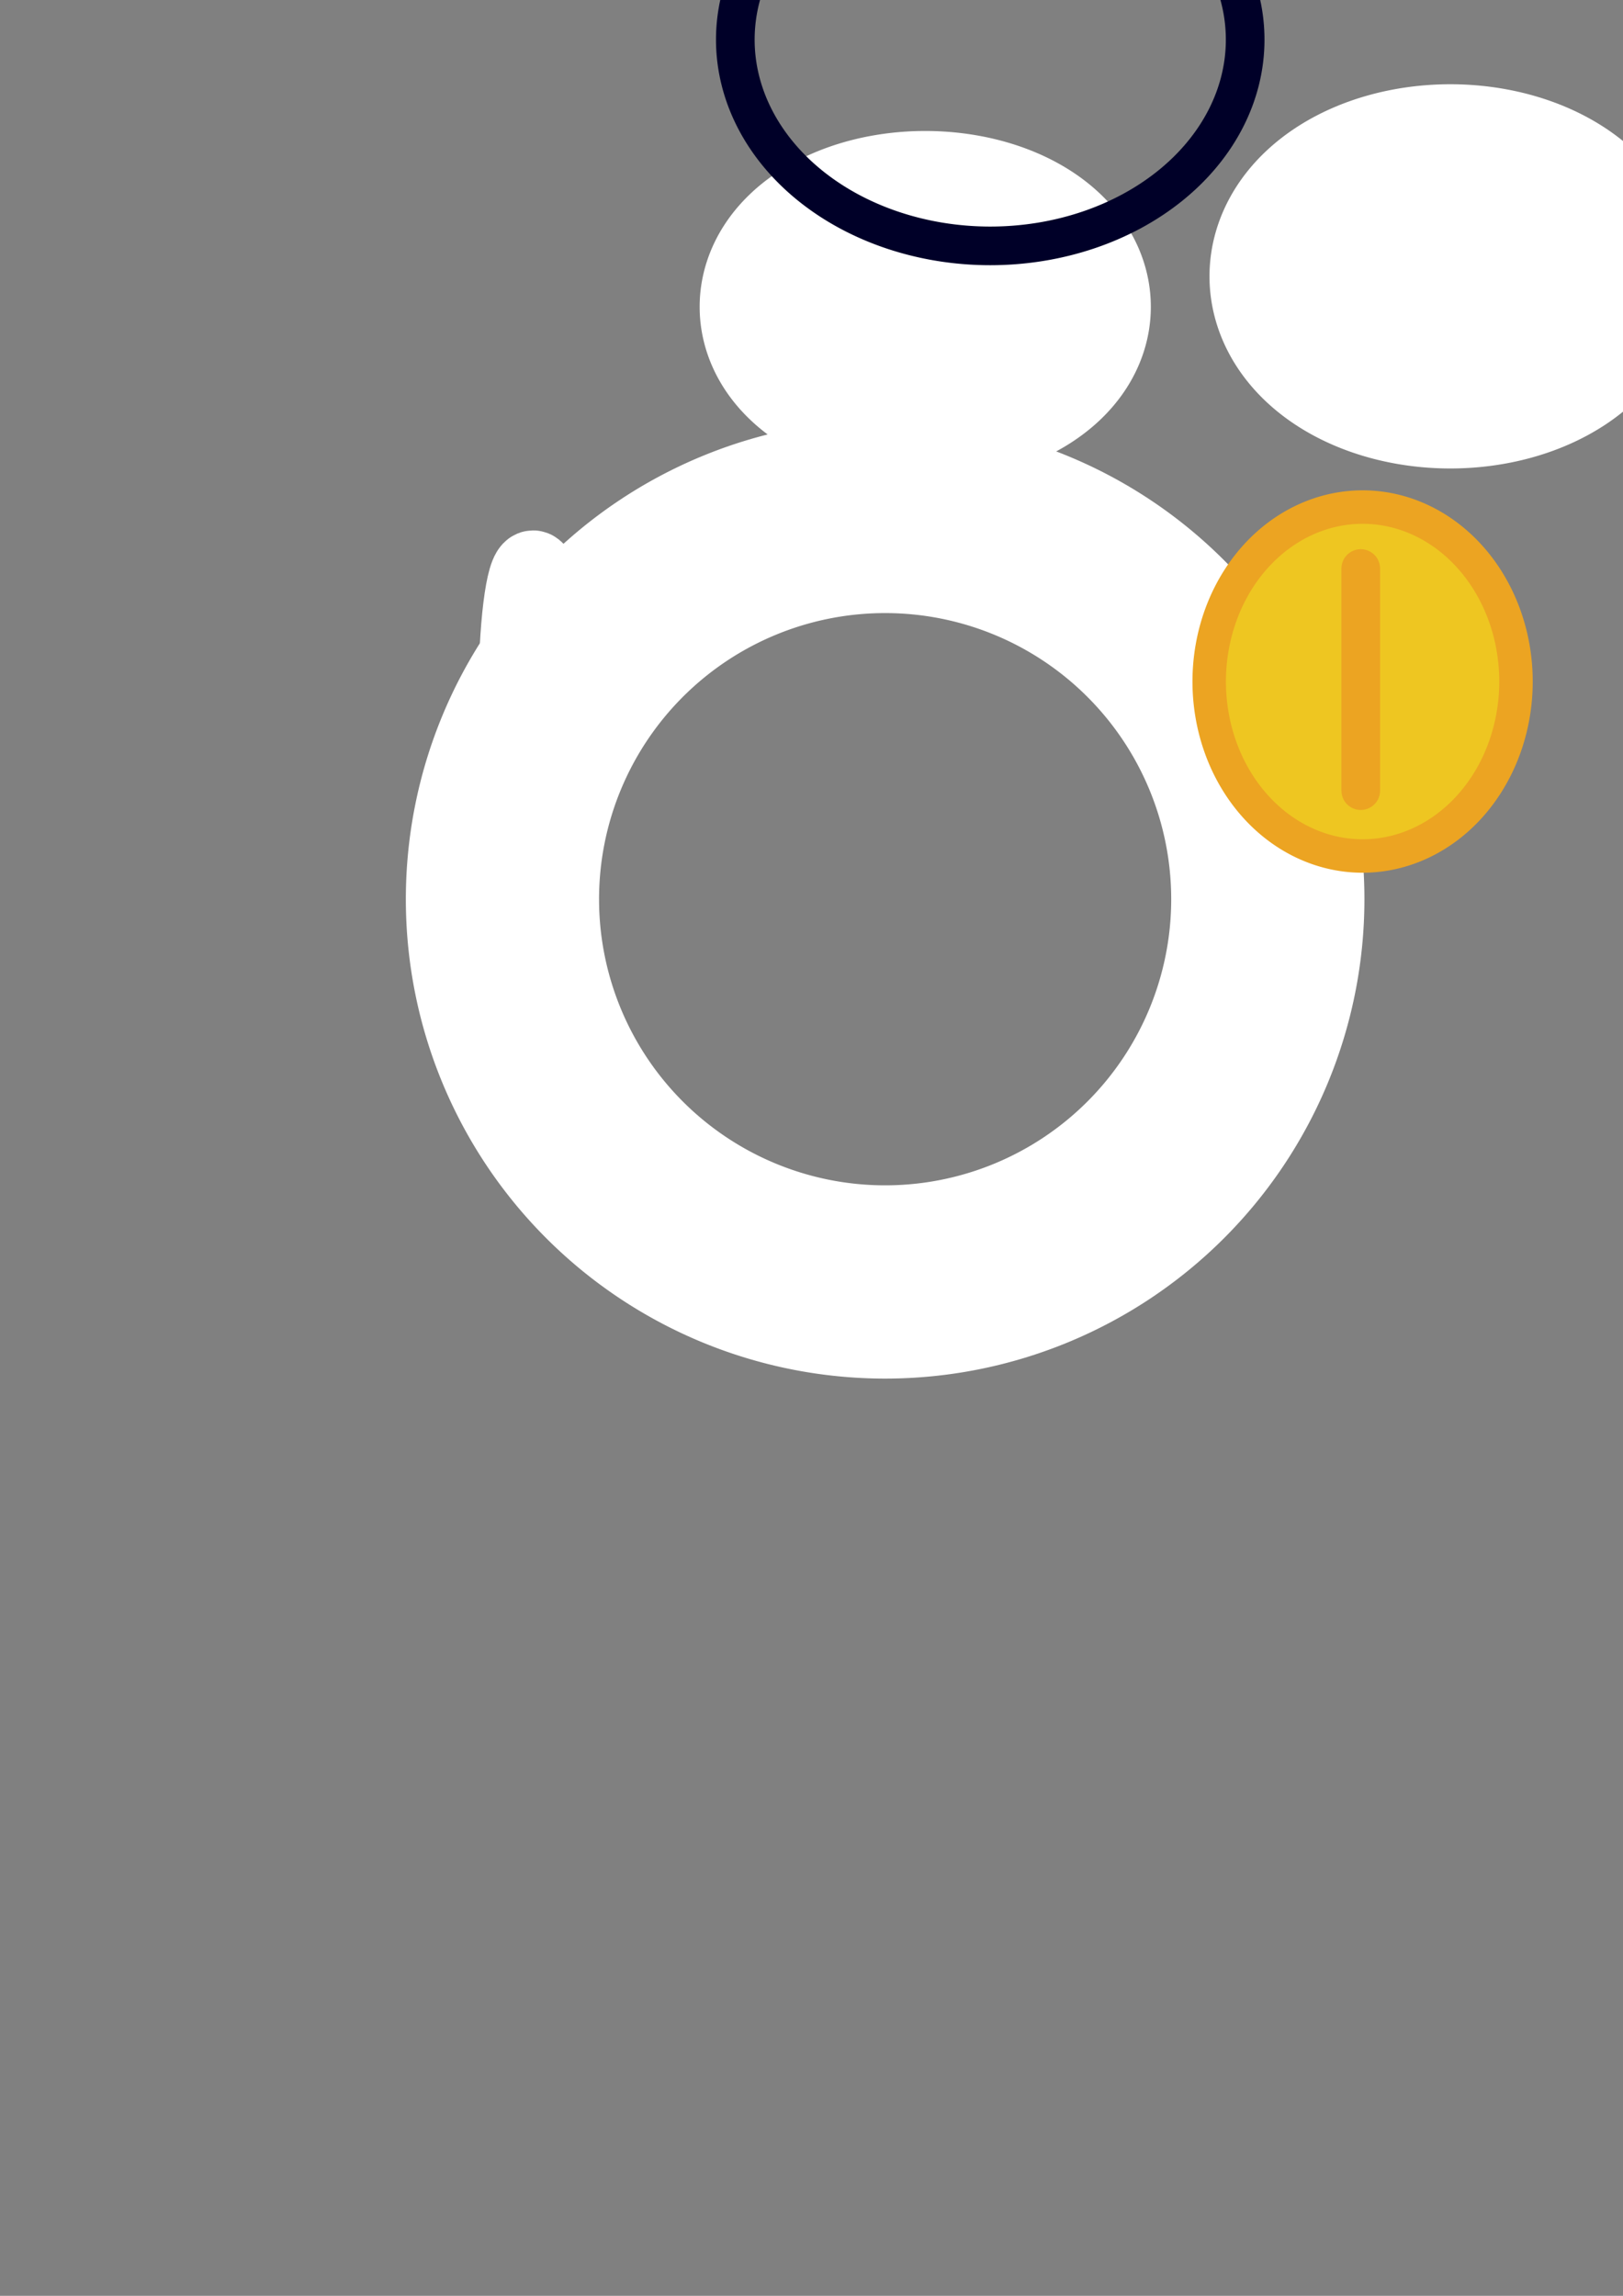 <?xml version="1.0" encoding="UTF-8" standalone="no"?>
<!-- Created with Inkscape (http://www.inkscape.org/) -->

<svg
   xmlns:dc="http://purl.org/dc/elements/1.1/"
   xmlns:cc="http://creativecommons.org/ns#"
   xmlns:rdf="http://www.w3.org/1999/02/22-rdf-syntax-ns#"
   xmlns:svg="http://www.w3.org/2000/svg"
   xmlns="http://www.w3.org/2000/svg"
   xmlns:sodipodi="http://sodipodi.sourceforge.net/DTD/sodipodi-0.dtd"
   xmlns:inkscape="http://www.inkscape.org/namespaces/inkscape"
   width="210mm"
   height="297mm"
   viewBox="0 0 210 297"
   version="1.1"
   id="svg8"
   inkscape:version="0.92.2 (5c3e80d, 2017-08-06)"
   sodipodi:docname="dessin.svg">
  <rect x="0" y="0" width="210" height="297" fill="#808080" stroke="none"/>
  <defs
     id="defs2" />
  <sodipodi:namedview
     id="base"
     pagecolor="#ffffff"
     bordercolor="#666666"
     borderopacity="1.0"
     inkscape:pageopacity="0.0"
     inkscape:pageshadow="2"
     inkscape:zoom="1.4824529"
     inkscape:cx="640.68225"
     inkscape:cy="787.47628"
     inkscape:document-units="mm"
     inkscape:current-layer="layer1"
     showgrid="false"
     inkscape:window-width="1920"
     inkscape:window-height="1027"
     inkscape:window-x="1912"
     inkscape:window-y="-8"
     inkscape:window-maximized="1" />
  <g
     inkscape:label="Calque 1"
     inkscape:groupmode="layer"
     id="layer1">
    <ellipse
       style="opacity:1;fill:none;fill-opacity:1;fill-rule:evenodd;stroke:#ffffff;stroke-width:10;stroke-linecap:round;stroke-linejoin:round;stroke-miterlimit:4;stroke-dasharray:none;stroke-opacity:1"
       id="path815"
       cx="68.981"
       cy="90.436"
       rx="2.079"
       ry="16.82" />
    <path
       style="opacity:1;fill:none;fill-opacity:1;fill-rule:evenodd;stroke:#ffffff;stroke-width:25;stroke-linecap:round;stroke-linejoin:round;stroke-miterlimit:4;stroke-dasharray:none;stroke-opacity:1"
       id="path821"
       sodipodi:type="arc"
       sodipodi:cx="114.52679"
       sodipodi:cy="116.32738"
       sodipodi:rx="49.514877"
       sodipodi:ry="49.514877"
       sodipodi:start="0"
       sodipodi:end="6.2828112"
       d="m 164.042,116.327 a 49.515,49.515 0 0 1 -49.51,49.515 49.515,49.515 0 0 1 -49.52,-49.506 49.515,49.515 0 0 1 49.501,-49.524 49.515,49.515 0 0 1 49.529,49.496"
       sodipodi:open="true"
       inkscape:export-filename="E:\Projects\LD46\LD46\Assets\Sprites\SelectionCircle.png"
       inkscape:export-xdpi="100"
       inkscape:export-ydpi="100" />
    <path
       style="opacity:1;fill:#fbffff;fill-opacity:1;fill-rule:evenodd;stroke:#ffffff;stroke-width:25;stroke-linecap:round;stroke-linejoin:round;stroke-miterlimit:4;stroke-dasharray:none;stroke-opacity:1"
       id="path823"
       sodipodi:type="arc"
       sodipodi:cx="119.71693"
       sodipodi:cy="39.694027"
       sodipodi:rx="16.689405"
       sodipodi:ry="10.250187"
       sodipodi:start="0"
       sodipodi:end="6.2828188"
       sodipodi:open="true"
       d="M 136.406,39.694 A 16.689,10.25 0 0 1 119.718,49.944 16.689,10.25 0 0 1 103.028,39.696 16.689,10.25 0 0 1 119.712,29.444 16.689,10.25 0 0 1 136.406,39.69" />
    <path
       style="opacity:1;fill:#fbffff;fill-opacity:1;fill-rule:evenodd;stroke:#ffffff;stroke-width:25;stroke-linecap:round;stroke-linejoin:round;stroke-miterlimit:4;stroke-dasharray:none;stroke-opacity:1"
       id="path825"
       sodipodi:type="arc"
       sodipodi:cx="187.65726"
       sodipodi:cy="35.751644"
       sodipodi:rx="18.660595"
       sodipodi:ry="12.352789"
       sodipodi:start="0"
       sodipodi:end="6.2828188"
       sodipodi:open="true"
       d="M 206.318,35.752 A 18.661,12.353 0 0 1 187.659,48.104 18.661,12.353 0 0 1 168.997,35.754 18.661,12.353 0 0 1 187.652,23.399 18.661,12.353 0 0 1 206.318,35.747" />
    <path
       style="opacity:1;fill:none;fill-opacity:1;fill-rule:evenodd;stroke:#000028;stroke-width:5;stroke-linecap:round;stroke-linejoin:round;stroke-miterlimit:4;stroke-dasharray:none;stroke-opacity:1"
       id="path827"
       sodipodi:type="arc"
       sodipodi:cx="128.12733"
       sodipodi:cy="5.1324992"
       sodipodi:rx="32.984573"
       sodipodi:ry="26.676767"
       sodipodi:start="0"
       sodipodi:end="6.2828188"
       sodipodi:open="true"
       d="M 161.112,5.132 A 32.985,26.677 0 0 1 128.13,31.809 32.985,26.677 0 0 1 95.143,5.137 32.985,26.677 0 0 1 128.118,-21.544 32.985,26.677 0 0 1 161.112,5.123" />
    <path
       style="opacity:1;fill:#eec621;fill-opacity:1;fill-rule:evenodd;stroke:#eca422;stroke-width:4.33;stroke-linecap:round;stroke-linejoin:round;stroke-miterlimit:4;stroke-dasharray:none;stroke-opacity:1"
       id="path839"
       sodipodi:type="arc"
       sodipodi:cx="176.30678"
       sodipodi:cy="88.167564"
       sodipodi:rx="19.847473"
       sodipodi:ry="22.570602"
       sodipodi:start="0"
       sodipodi:end="6.2828188"
       sodipodi:open="true"
       d="M 196.154,88.168 A 19.847,22.571 0 0 1 176.309,110.738 19.847,22.571 0 0 1 156.459,88.172 19.847,22.571 0 0 1 176.301,65.597 19.847,22.571 0 0 1 196.154,88.159" />
    <path
       style="fill:none;fill-rule:evenodd;stroke:#eca422;stroke-width:5;stroke-linecap:round;stroke-linejoin:miter;stroke-opacity:1;stroke-miterlimit:4;stroke-dasharray:none"
       d="M 176.067,73.547 V 102.282"
       id="path847"
       inkscape:connector-curvature="0" />
  </g>
</svg>
